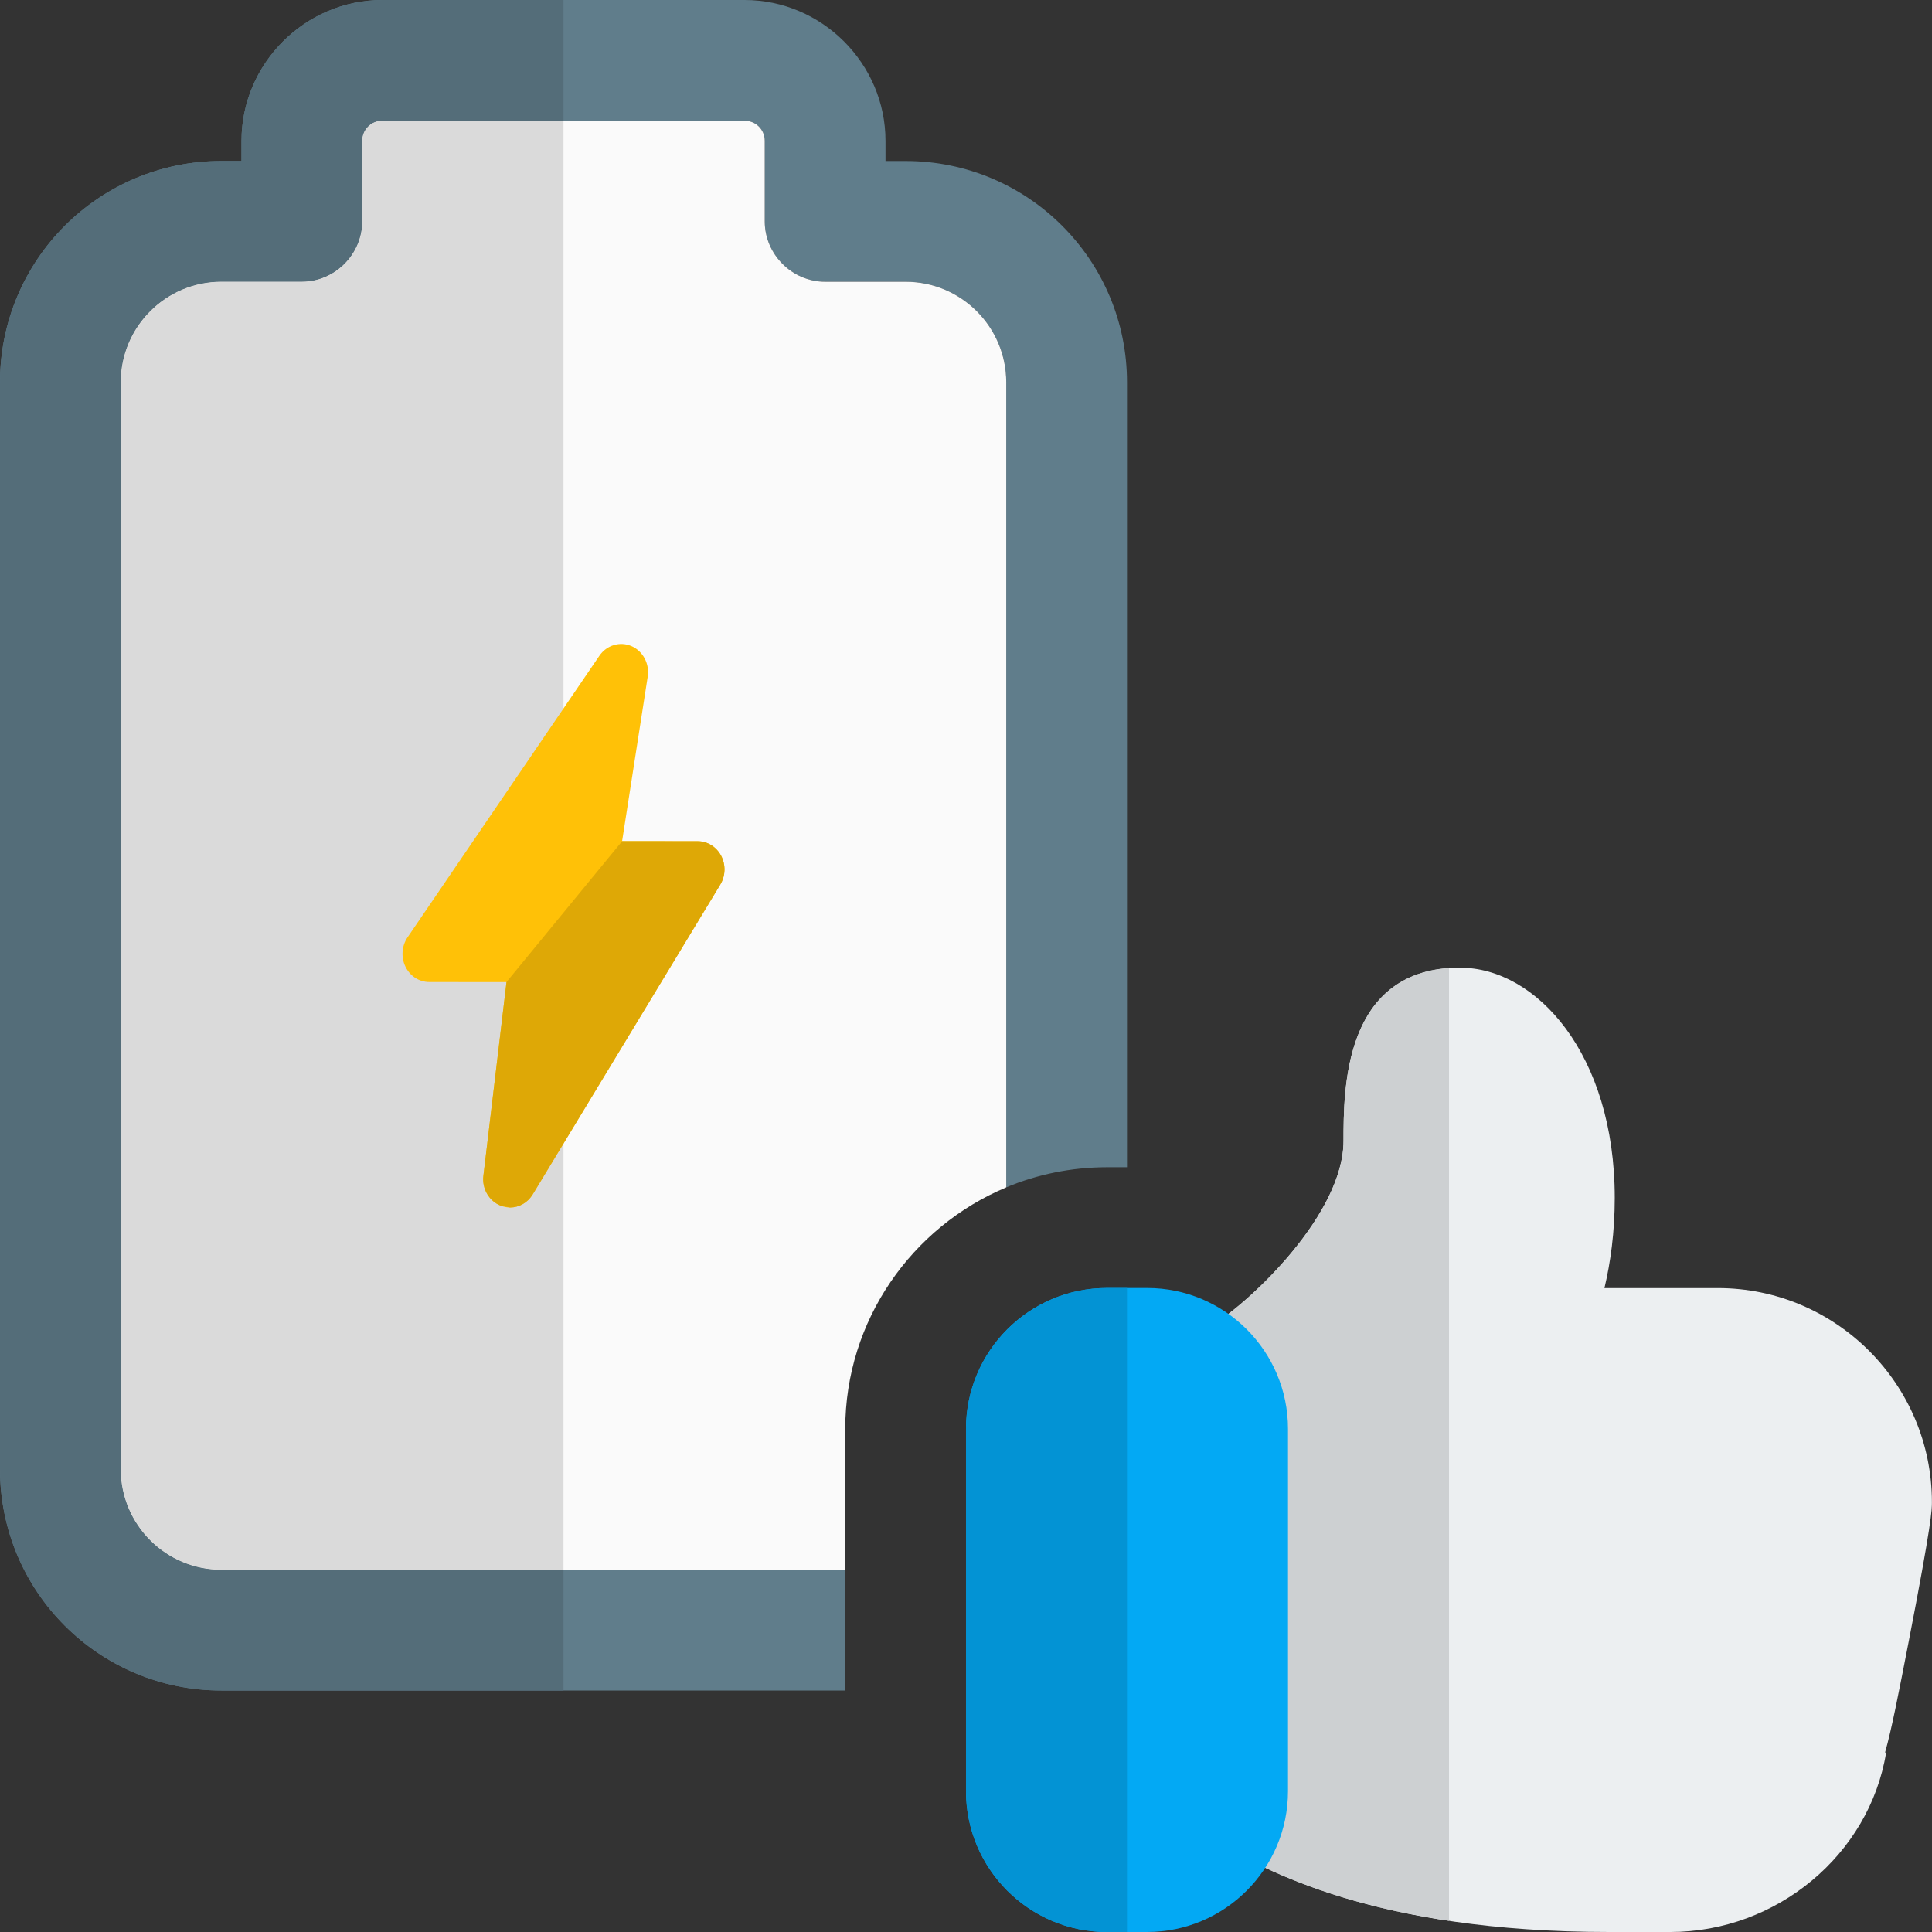<svg id="color" enable-background="new 0 0 24 24" height="512" viewBox="0 0 24 24" width="512" xmlns="http://www.w3.org/2000/svg"><rect x="0" y="0" width="24" height="24" fill="#333333" stroke="none"/><path d="m20.75 24h-.76c-2.923 0-4.282-.777-4.862-1.108-.232-.133-.376-.38-.378-.647l-.03-5.15c-.002-.26.132-.502.353-.641.476-.297 1.617-1.375 1.617-2.283 0-.644 0-2.15 1.449-2.15.943 0 1.92 1.07 1.92 2.86 0 .427-.053.803-.128 1.12h1.408c1.467 0 2.66 1.193 2.66 2.66 0 .092 0 .247-.29 1.739-.124.637-.208 1.072-.292 1.37l.013.002c-.207 1.269-1.36 2.228-2.68 2.228z" fill="#eceff1"/><path d="m18 12.024c-1.31.094-1.31 1.523-1.31 2.146 0 .908-1.142 1.986-1.617 2.283-.222.139-.355.381-.353.641l.03 5.15c.002.268.145.515.378.647.428.244 1.28.732 2.872.97z" fill="#cdd0d2"/><path d="m14 4.75v9.75h-.25c-.44 0-.87.09-1.25.25v-10c0-.69-.56-1.25-1.25-1.25h-1c-.41 0-.75-.34-.75-.75v-1c0-.14-.11-.25-.25-.25h-4.5c-.14 0-.25.11-.25.25v1c0 .41-.34.75-.75.75h-1c-.69 0-1.25.56-1.25 1.25v13.5c0 .69.56 1.25 1.25 1.25h7.75v1.5h-7.75c-1.52 0-2.75-1.23-2.75-2.75v-13.5c0-1.52 1.23-2.75 2.75-2.75h.25v-.25c0-.96.79-1.75 1.75-1.75h4.5c.96 0 1.75.79 1.75 1.75v.25h.25c1.52 0 2.75 1.23 2.75 2.75z" fill="#607d8b"/><path d="m12.5 4.75v10c-1.17.49-2 1.65-2 3v1.75h-7.75c-.69 0-1.25-.56-1.25-1.25v-13.5c0-.69.56-1.25 1.25-1.25h1c.41 0 .75-.34.75-.75v-1c0-.14.11-.25.25-.25h4.5c.14 0 .25.11.25.25v1c0 .41.34.75.75.75h1c.69 0 1.25.56 1.25 1.25z" fill="#fafafa"/><path d="m7 0h-2.25c-.96 0-1.75.79-1.75 1.75v.25h-.25c-1.52 0-2.75 1.23-2.75 2.75v13.5c0 1.52 1.23 2.75 2.75 2.75h4.25v-1.5h-4.25c-.69 0-1.25-.56-1.25-1.25v-13.5c0-.69.56-1.25 1.25-1.25h1c.41 0 .75-.34.75-.75v-1c0-.14.11-.25.25-.25h2.25z" fill="#546d79"/><path d="m7 1.5h-2.25c-.14 0-.25.11-.25.25v1c0 .41-.34.75-.75.75h-1c-.69 0-1.25.56-1.25 1.25v13.5c0 .69.56 1.25 1.25 1.25h4.25z" fill="#dadada"/><path d="m6.336 15c-.038 0-.076-.007-.113-.021-.146-.056-.237-.211-.218-.373l.287-2.406-.959-.001c-.125 0-.239-.073-.296-.19s-.047-.257.025-.364l2.384-3.499c.09-.132.256-.181.398-.12.143.062.227.22.202.38l-.318 2.043.939.001c.122 0 .233.07.292.182.058.112.054.248-.011.356l-2.33 3.849c-.063.104-.17.163-.282.163z" fill="#ffc107"/><path d="m7.729 10.449-1.437 1.75-.287 2.407c-.02.162.071.316.218.372l.113.022c.111 0 .219-.06.281-.163l2.331-3.849c.065-.108.069-.244.011-.356-.059-.112-.17-.182-.292-.182z" fill="#dea806"/><path d="m14.25 24h-.5c-.965 0-1.75-.785-1.75-1.75v-4.5c0-.965.785-1.75 1.75-1.75h.5c.965 0 1.75.785 1.75 1.75v4.5c0 .965-.785 1.75-1.75 1.75z" fill="#03a9f4"/><path d="m14 16h-.25c-.965 0-1.75.785-1.75 1.75v4.5c0 .965.785 1.75 1.75 1.75h.25z" fill="#0393d4"/></svg>